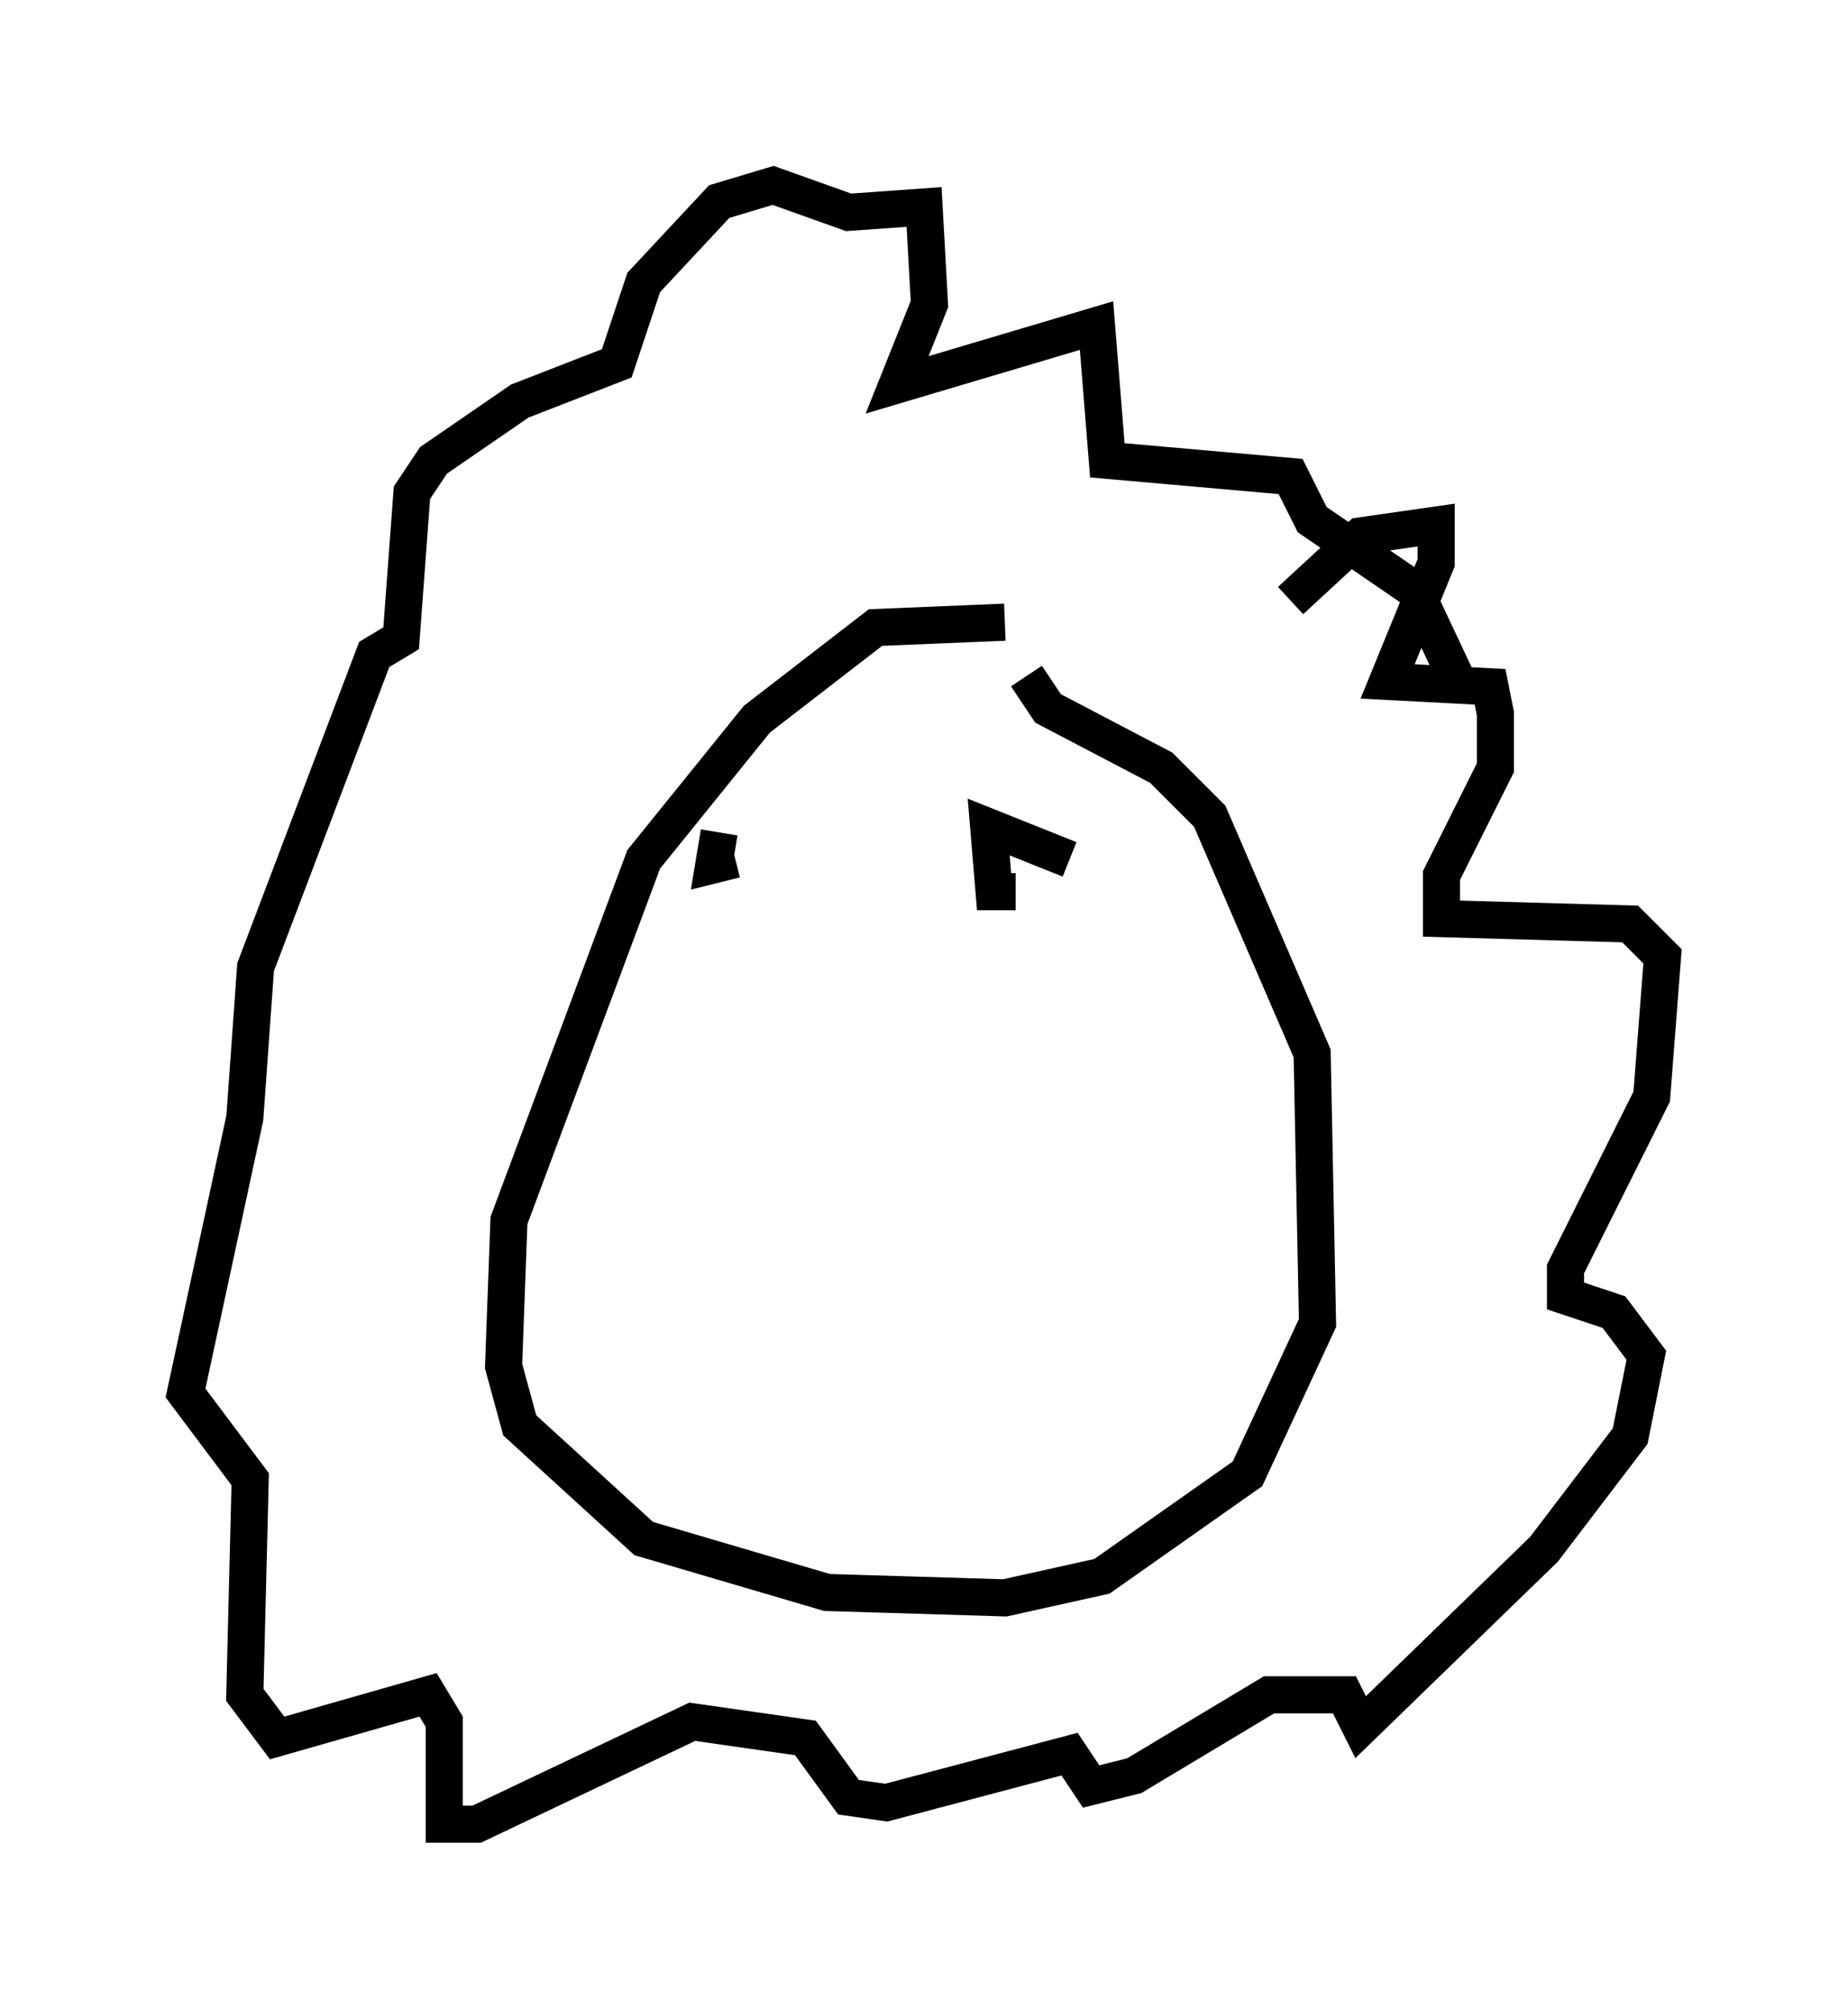 <?xml version="1.0" encoding="utf-8" ?>
<svg baseProfile="full" height="54.156" version="1.1" width="49.799" xmlns="http://www.w3.org/2000/svg" xmlns:ev="http://www.w3.org/2001/xml-events" xmlns:xlink="http://www.w3.org/1999/xlink"><defs /><rect fill="white" height="54.156" width="49.799" x="0" y="0" /><path d="M20.978, 23.011 m-1.598, -0.581 l-0.145, 0.872 0.581, -0.145 m9.006, 0.0 l-2.179, -0.872 0.145, 1.743 l0.581, 0.0 m-0.291, -7.263 l-3.486, 0.145 -3.196, 2.469 l-3.05, 3.777 -3.631, 9.732 l-0.145, 3.922 0.436, 1.598 l3.341, 3.05 4.939, 1.453 l4.793, 0.145 2.615, -0.581 l3.922, -2.76 1.888, -4.067 l-0.145, -7.263 -2.76, -6.391 l-1.307, -1.307 -3.05, -1.598 l-0.581, -0.872 m7.117, -2.034 l1.888, -1.743 2.034, -0.291 l0.0, 1.017 -1.307, 3.196 l2.76, 0.145 0.145, 0.726 l0.0, 1.453 -1.453, 2.905 l0.0, 1.162 5.084, 0.145 l0.872, 0.872 -0.291, 3.777 l-2.324, 4.648 0.0, 0.726 l1.307, 0.436 0.872, 1.162 l-0.436, 2.179 -2.324, 3.05 l-4.939, 4.793 -0.436, -0.872 l-2.034, 0.0 -3.631, 2.179 l-1.162, 0.291 -0.581, -0.872 l-4.939, 1.307 -1.017, -0.145 l-1.162, -1.598 -3.05, -0.436 l-5.81, 2.76 -0.872, 0.0 l0.0, -2.76 -0.436, -0.726 l-4.067, 1.162 -0.872, -1.162 l0.145, -5.81 -1.743, -2.324 l1.598, -7.408 0.291, -4.067 l3.196, -8.425 0.726, -0.436 l0.291, -3.922 0.581, -0.872 l2.324, -1.598 2.615, -1.017 l0.726, -2.179 2.034, -2.179 l1.453, -0.436 2.034, 0.726 l2.034, -0.145 0.145, 2.615 l-0.872, 2.179 5.374, -1.598 l0.291, 3.631 4.939, 0.436 l0.581, 1.162 2.76, 1.888 l1.162, 2.469 " fill="none" stroke="black" stroke-width="1" /></svg>